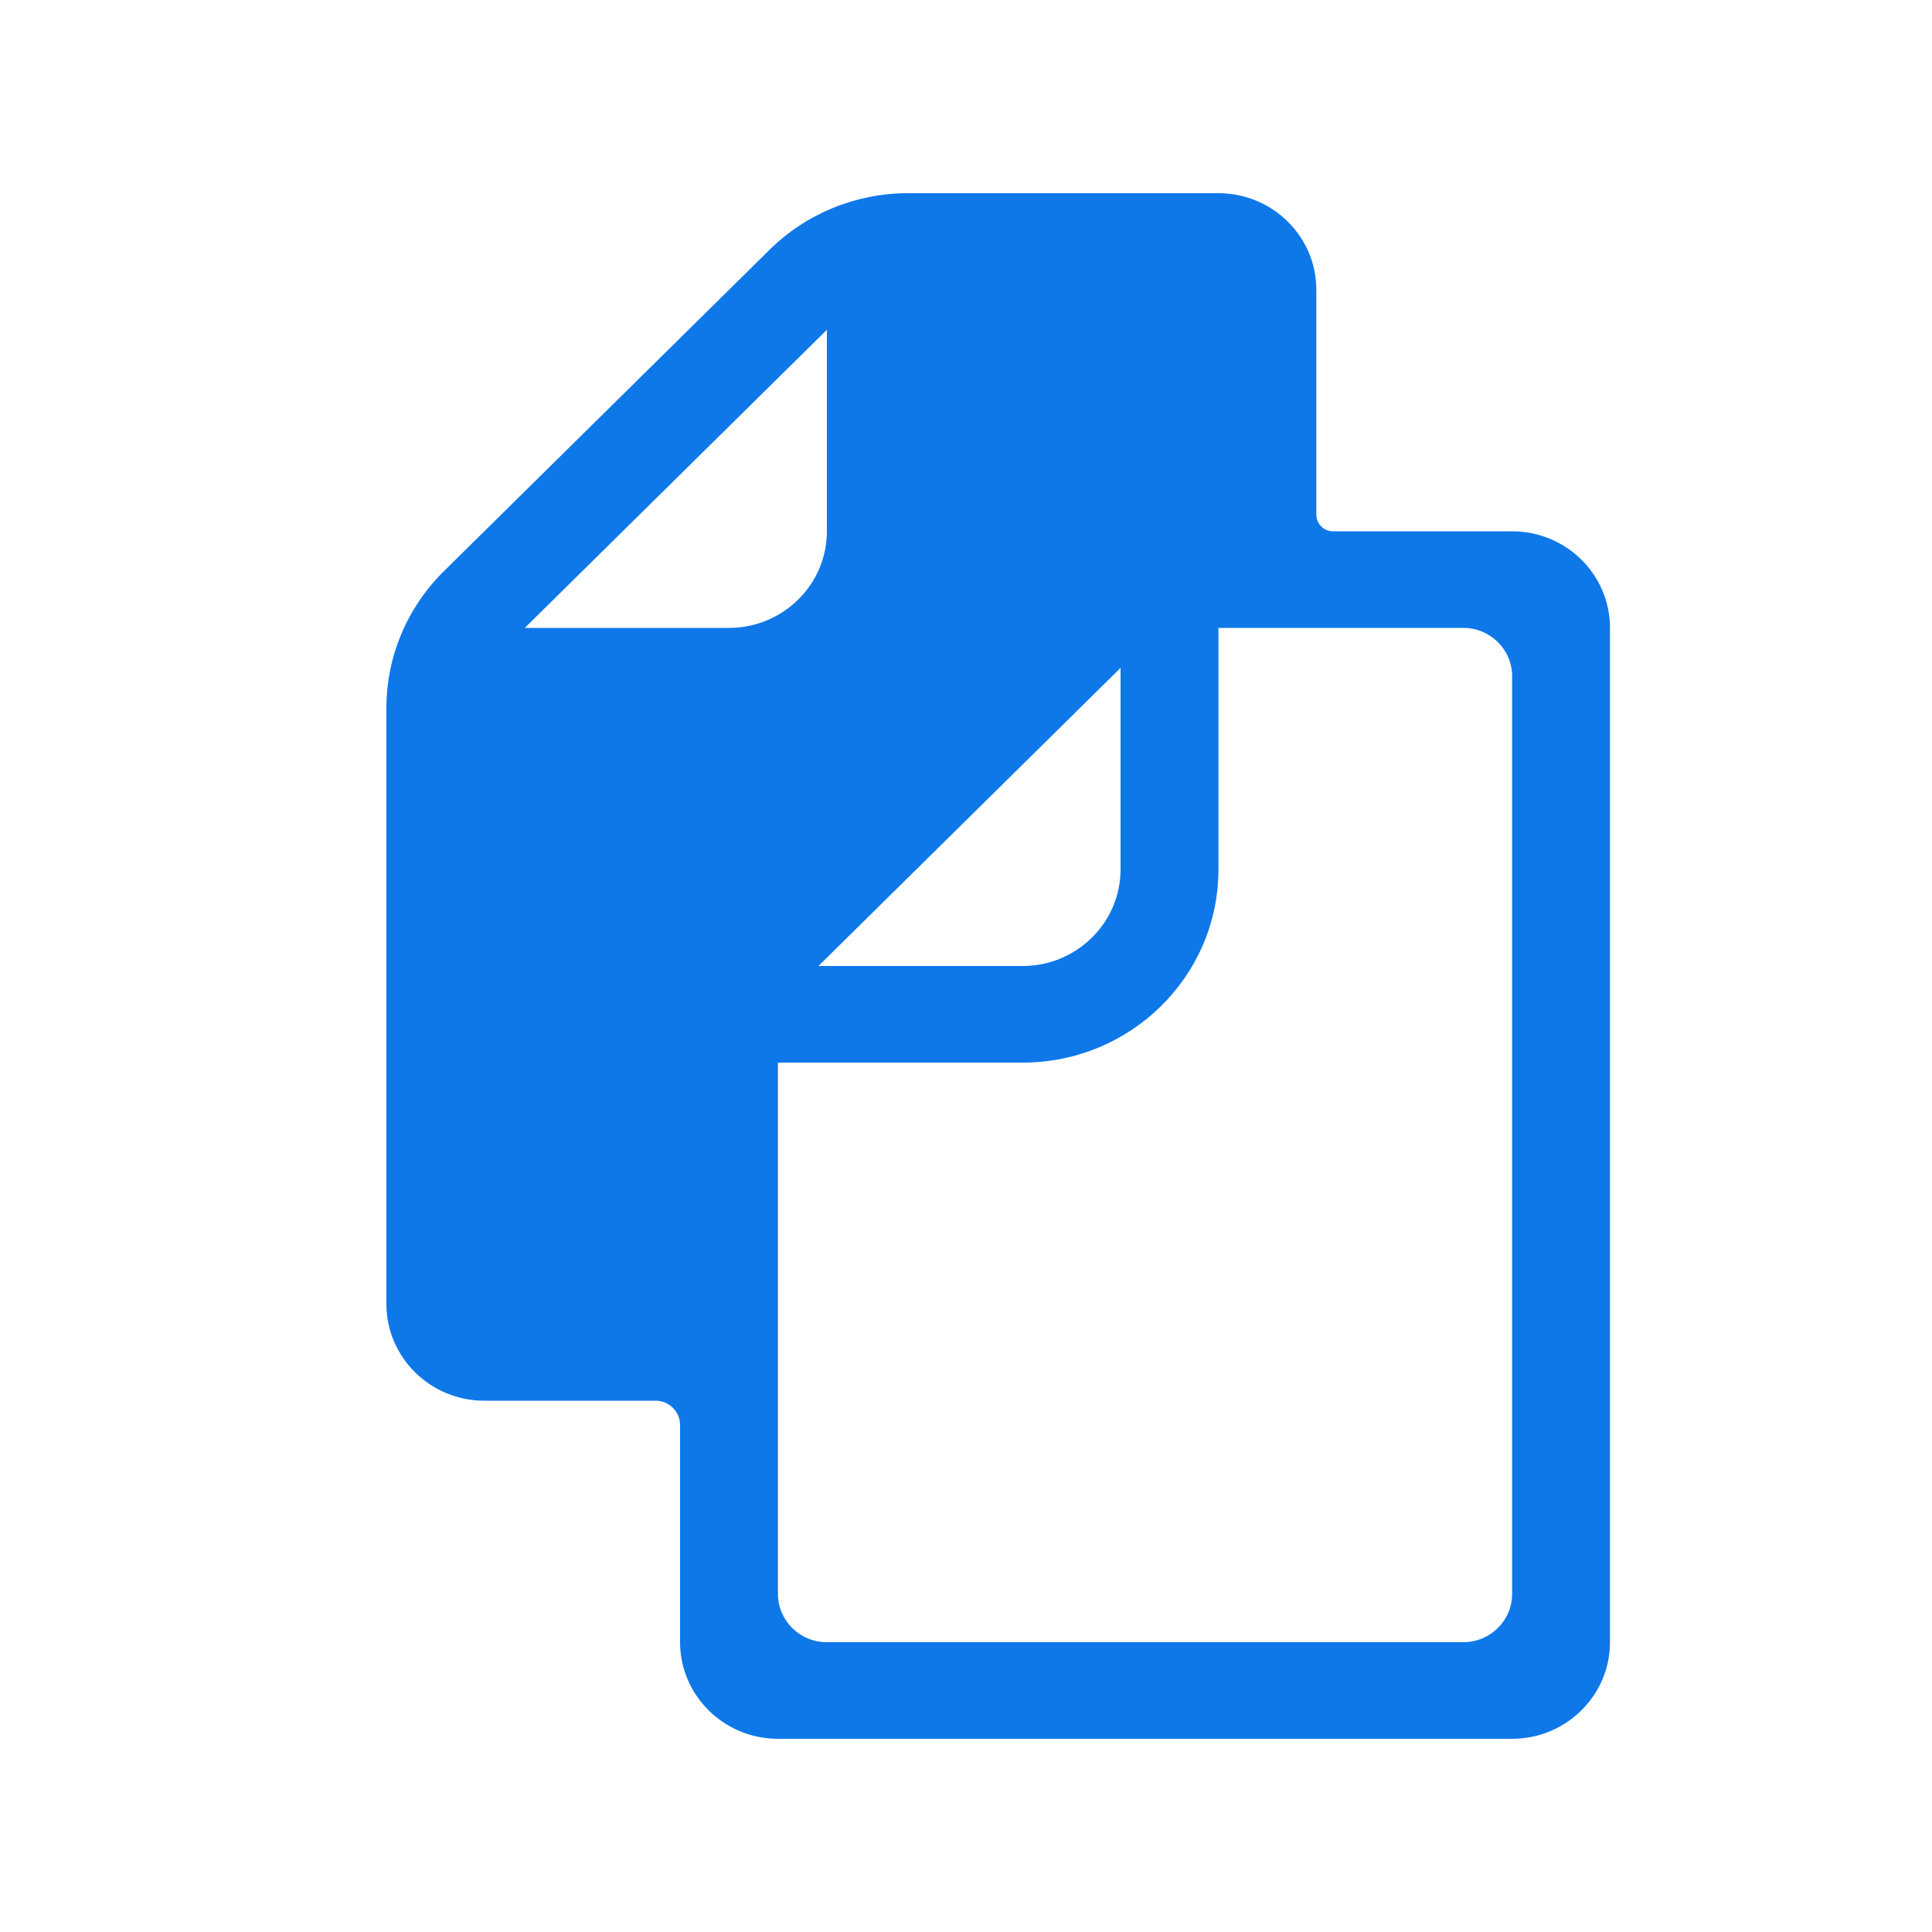 <?xml version="1.0" encoding="UTF-8"?>
<svg width="30px" height="30px" viewBox="0 0 30 30" version="1.1" xmlns="http://www.w3.org/2000/svg" xmlns:xlink="http://www.w3.org/1999/xlink">
    <title>主动复制</title>
    <g id="首页" stroke="none" stroke-width="1" fill="none" fill-rule="evenodd">
        <g transform="translate(-1191, -1218)" fill="#0E78E9" fill-rule="nonzero" id="主动复制">
            <g transform="translate(1191, 1218)">
                <path d="M23.48,8.25 L20.701,8.25 C20.556,8.25 20.44,8.135 20.44,7.992 L20.44,4.5 C20.44,3.67 19.758,3 18.92,3 L14.099,3 C13.291,3 12.519,3.316 11.949,3.879 L6.891,8.871 C6.321,9.434 6,10.198 6,10.992 L6,20.25 C6,21.077 6.682,21.75 7.52,21.75 L10.18,21.75 C10.389,21.75 10.56,21.919 10.56,22.125 L10.56,25.5 C10.56,26.327 11.242,27 12.08,27 L23.48,27 C24.318,27 25,26.327 25,25.5 L25,9.75 C25,8.92 24.318,8.25 23.48,8.25 Z M17.4,10.371 L17.4,13.5 C17.4,14.327 16.718,15 15.88,15 L12.709,15 L17.4,10.371 Z M12.84,5.121 L12.84,8.25 C12.84,9.077 12.158,9.75 11.32,9.75 L8.149,9.75 L12.84,5.121 Z M23.48,24.75 C23.48,25.165 23.14,25.5 22.72,25.5 L12.84,25.5 C12.42,25.5 12.08,25.165 12.08,24.75 L12.08,16.5 L15.88,16.5 C17.559,16.5 18.92,15.157 18.92,13.5 L18.92,9.75 L22.72,9.75 C23.14,9.75 23.48,10.085 23.48,10.5 L23.48,24.75 Z" id="形状"></path>
            </g>
        </g>
    </g>
</svg>